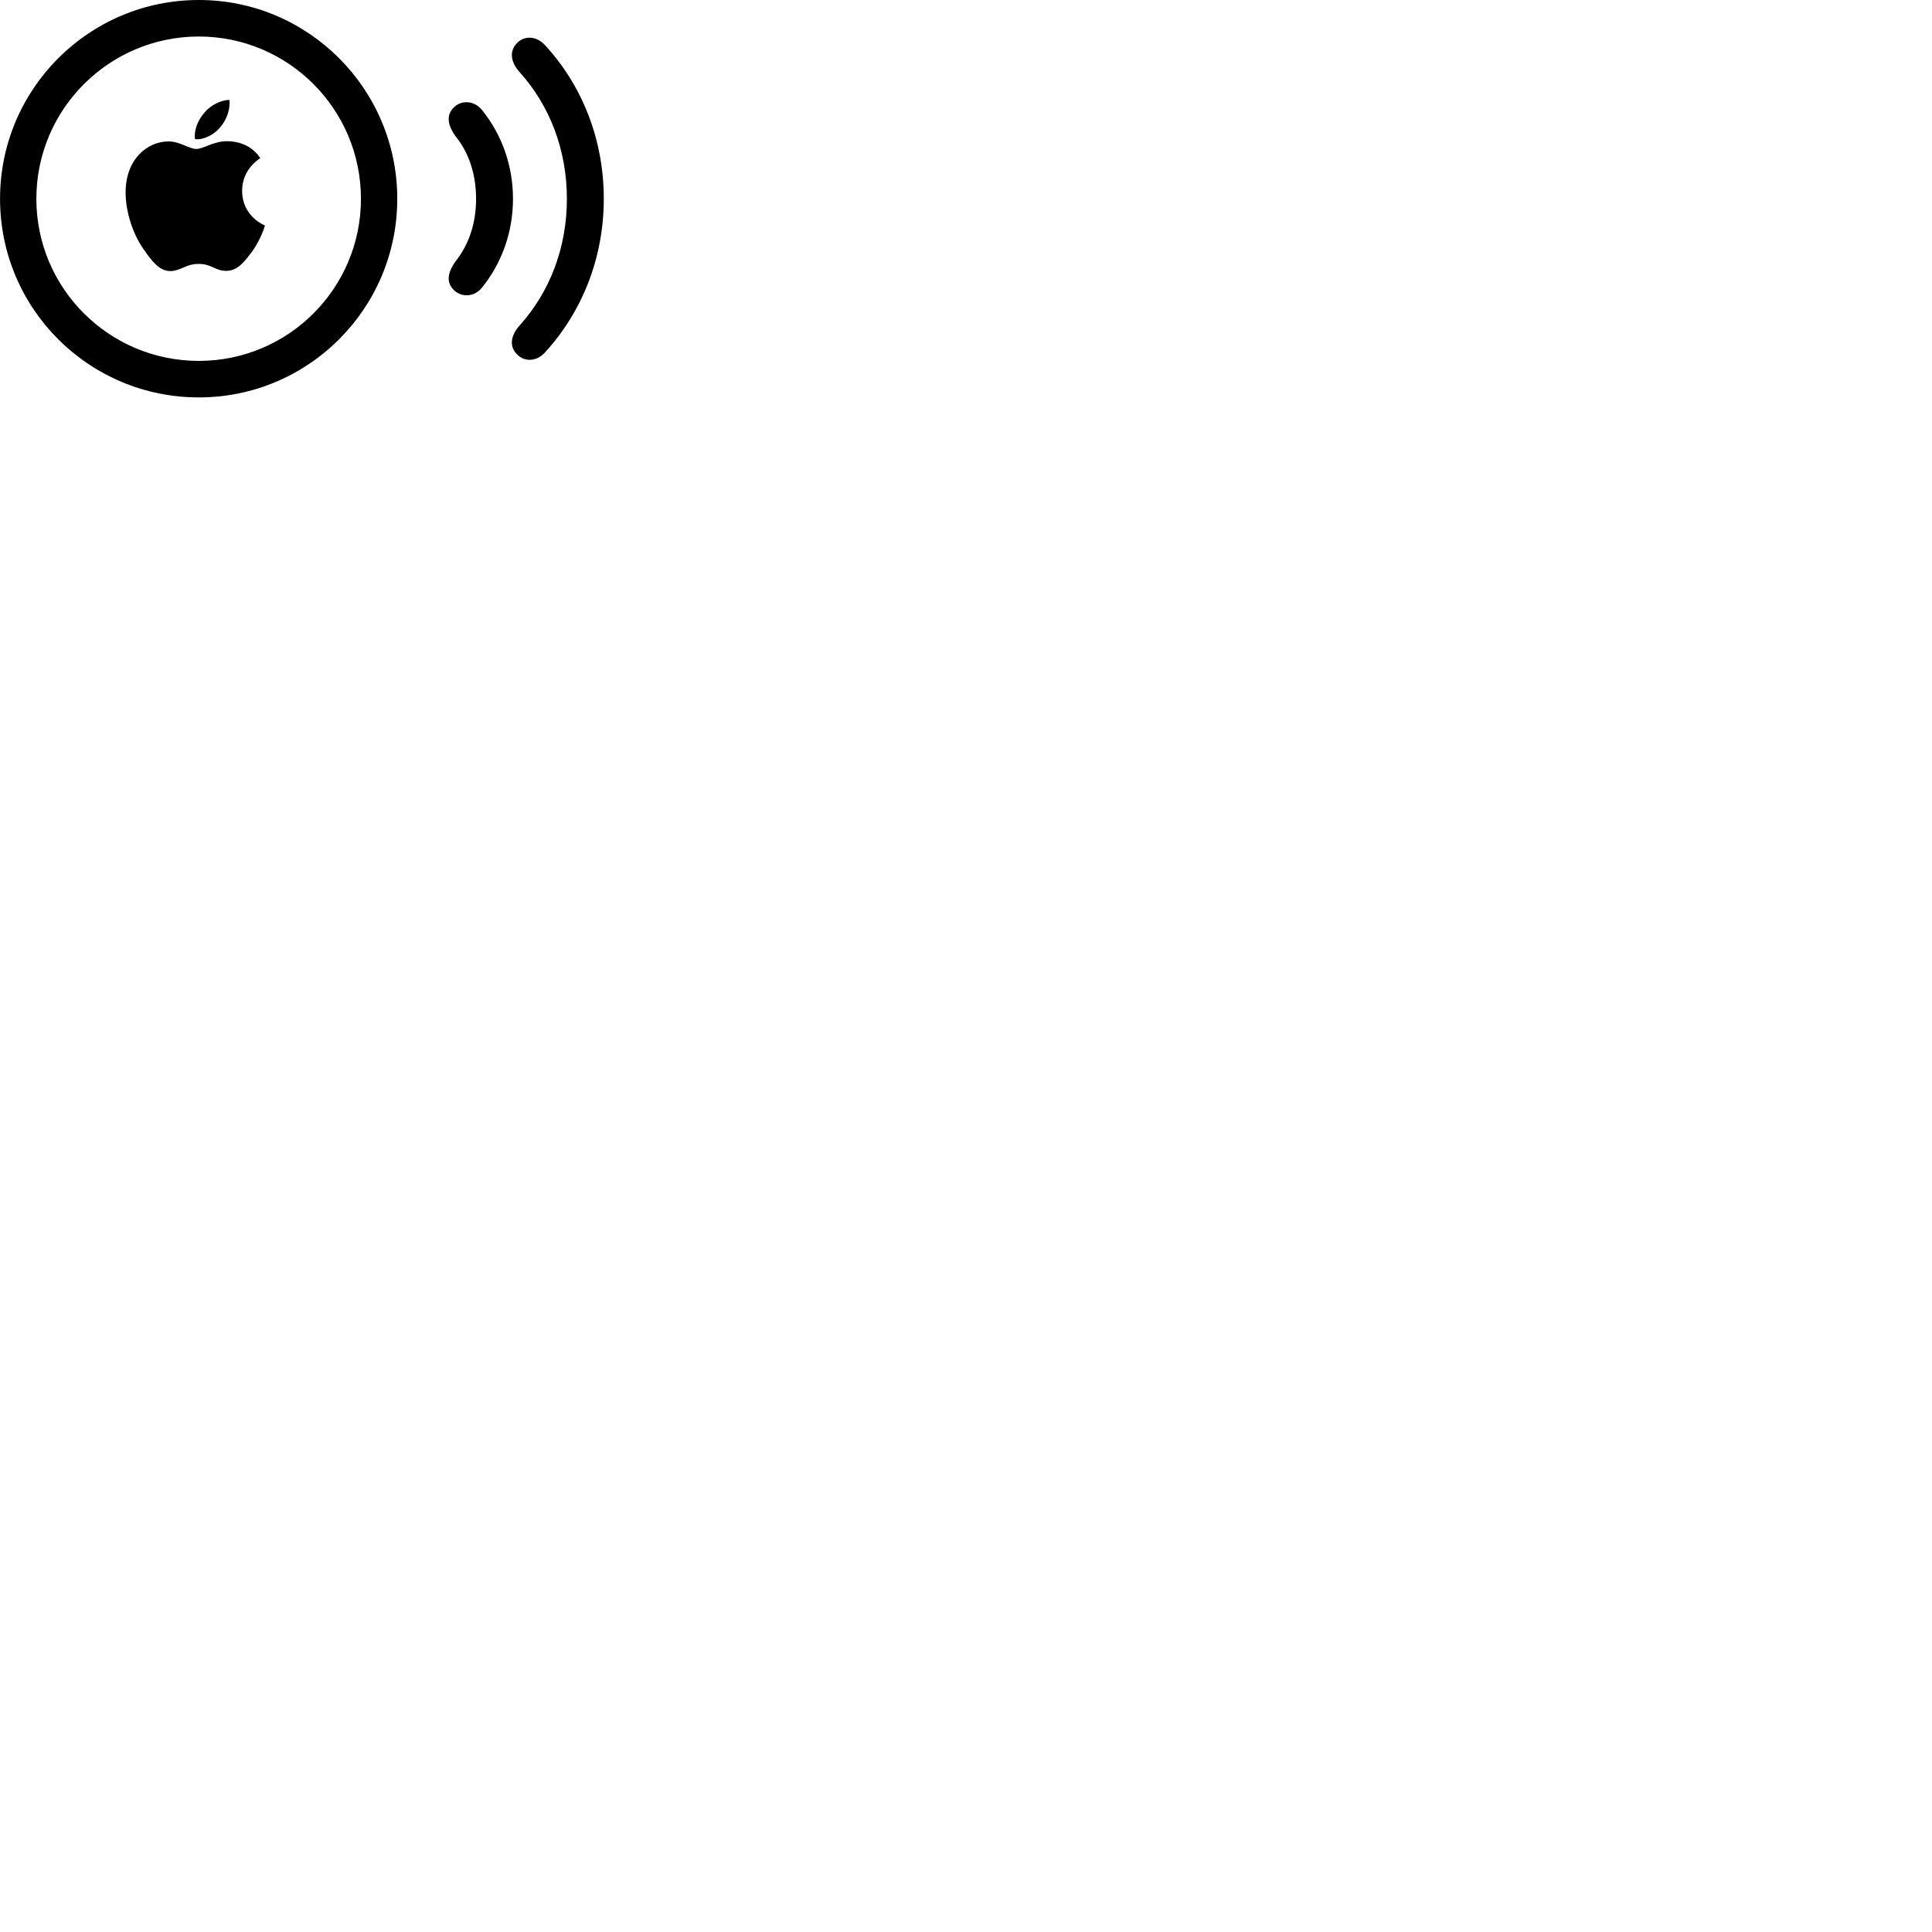 
        <svg xmlns="http://www.w3.org/2000/svg" viewBox="0 0 100 100">
            <path d="M10.292 20.57C15.962 20.57 20.562 15.97 20.562 10.29C20.562 4.61 15.962 0 10.292 0C4.602 0 0.002 4.61 0.002 10.29C0.002 15.97 4.602 20.57 10.292 20.57ZM10.292 18.68C5.652 18.68 1.882 14.93 1.882 10.29C1.882 5.65 5.652 1.89 10.292 1.89C14.922 1.89 18.682 5.65 18.682 10.29C18.682 14.93 14.922 18.68 10.292 18.68ZM26.722 18.3C27.102 18.74 27.752 18.74 28.202 18.25C30.152 16.12 31.252 13.32 31.252 10.29C31.252 7.25 30.152 4.44 28.202 2.33C27.752 1.84 27.102 1.83 26.722 2.27C26.342 2.7 26.462 3.25 26.892 3.73C28.462 5.47 29.342 7.77 29.342 10.29C29.342 12.81 28.462 15.11 26.892 16.85C26.462 17.33 26.342 17.88 26.722 18.3ZM11.412 6.57C11.682 6.25 11.882 5.8 11.882 5.33C11.882 5.27 11.882 5.21 11.872 5.17C11.412 5.18 10.882 5.46 10.572 5.84C10.322 6.13 10.082 6.57 10.082 7.04C10.082 7.1 10.092 7.17 10.092 7.2C10.122 7.2 10.162 7.21 10.202 7.21C10.612 7.21 11.122 6.94 11.412 6.57ZM23.442 14.96C23.822 15.4 24.532 15.41 24.952 14.88C25.972 13.62 26.552 12.01 26.552 10.29C26.552 8.57 25.972 6.96 24.952 5.7C24.532 5.17 23.822 5.17 23.442 5.61C23.062 6.04 23.222 6.56 23.592 7.07C24.292 7.93 24.642 9.07 24.642 10.29C24.642 11.51 24.292 12.63 23.592 13.51C23.222 14.02 23.062 14.54 23.442 14.96ZM10.282 13.66C10.972 13.66 11.122 14.02 11.722 14.02C12.332 14.02 12.722 13.46 13.112 12.93C13.532 12.3 13.712 11.7 13.712 11.67C13.672 11.66 12.532 11.19 12.532 9.88C12.532 8.73 13.432 8.23 13.472 8.18C12.892 7.32 11.972 7.31 11.722 7.31C11.062 7.31 10.522 7.71 10.162 7.71C9.792 7.71 9.312 7.32 8.732 7.32C7.612 7.32 6.502 8.25 6.502 9.96C6.502 11.04 6.922 12.18 7.432 12.9C7.862 13.52 8.252 14.03 8.812 14.03C9.352 14.03 9.602 13.66 10.282 13.66Z" />
        </svg>
    